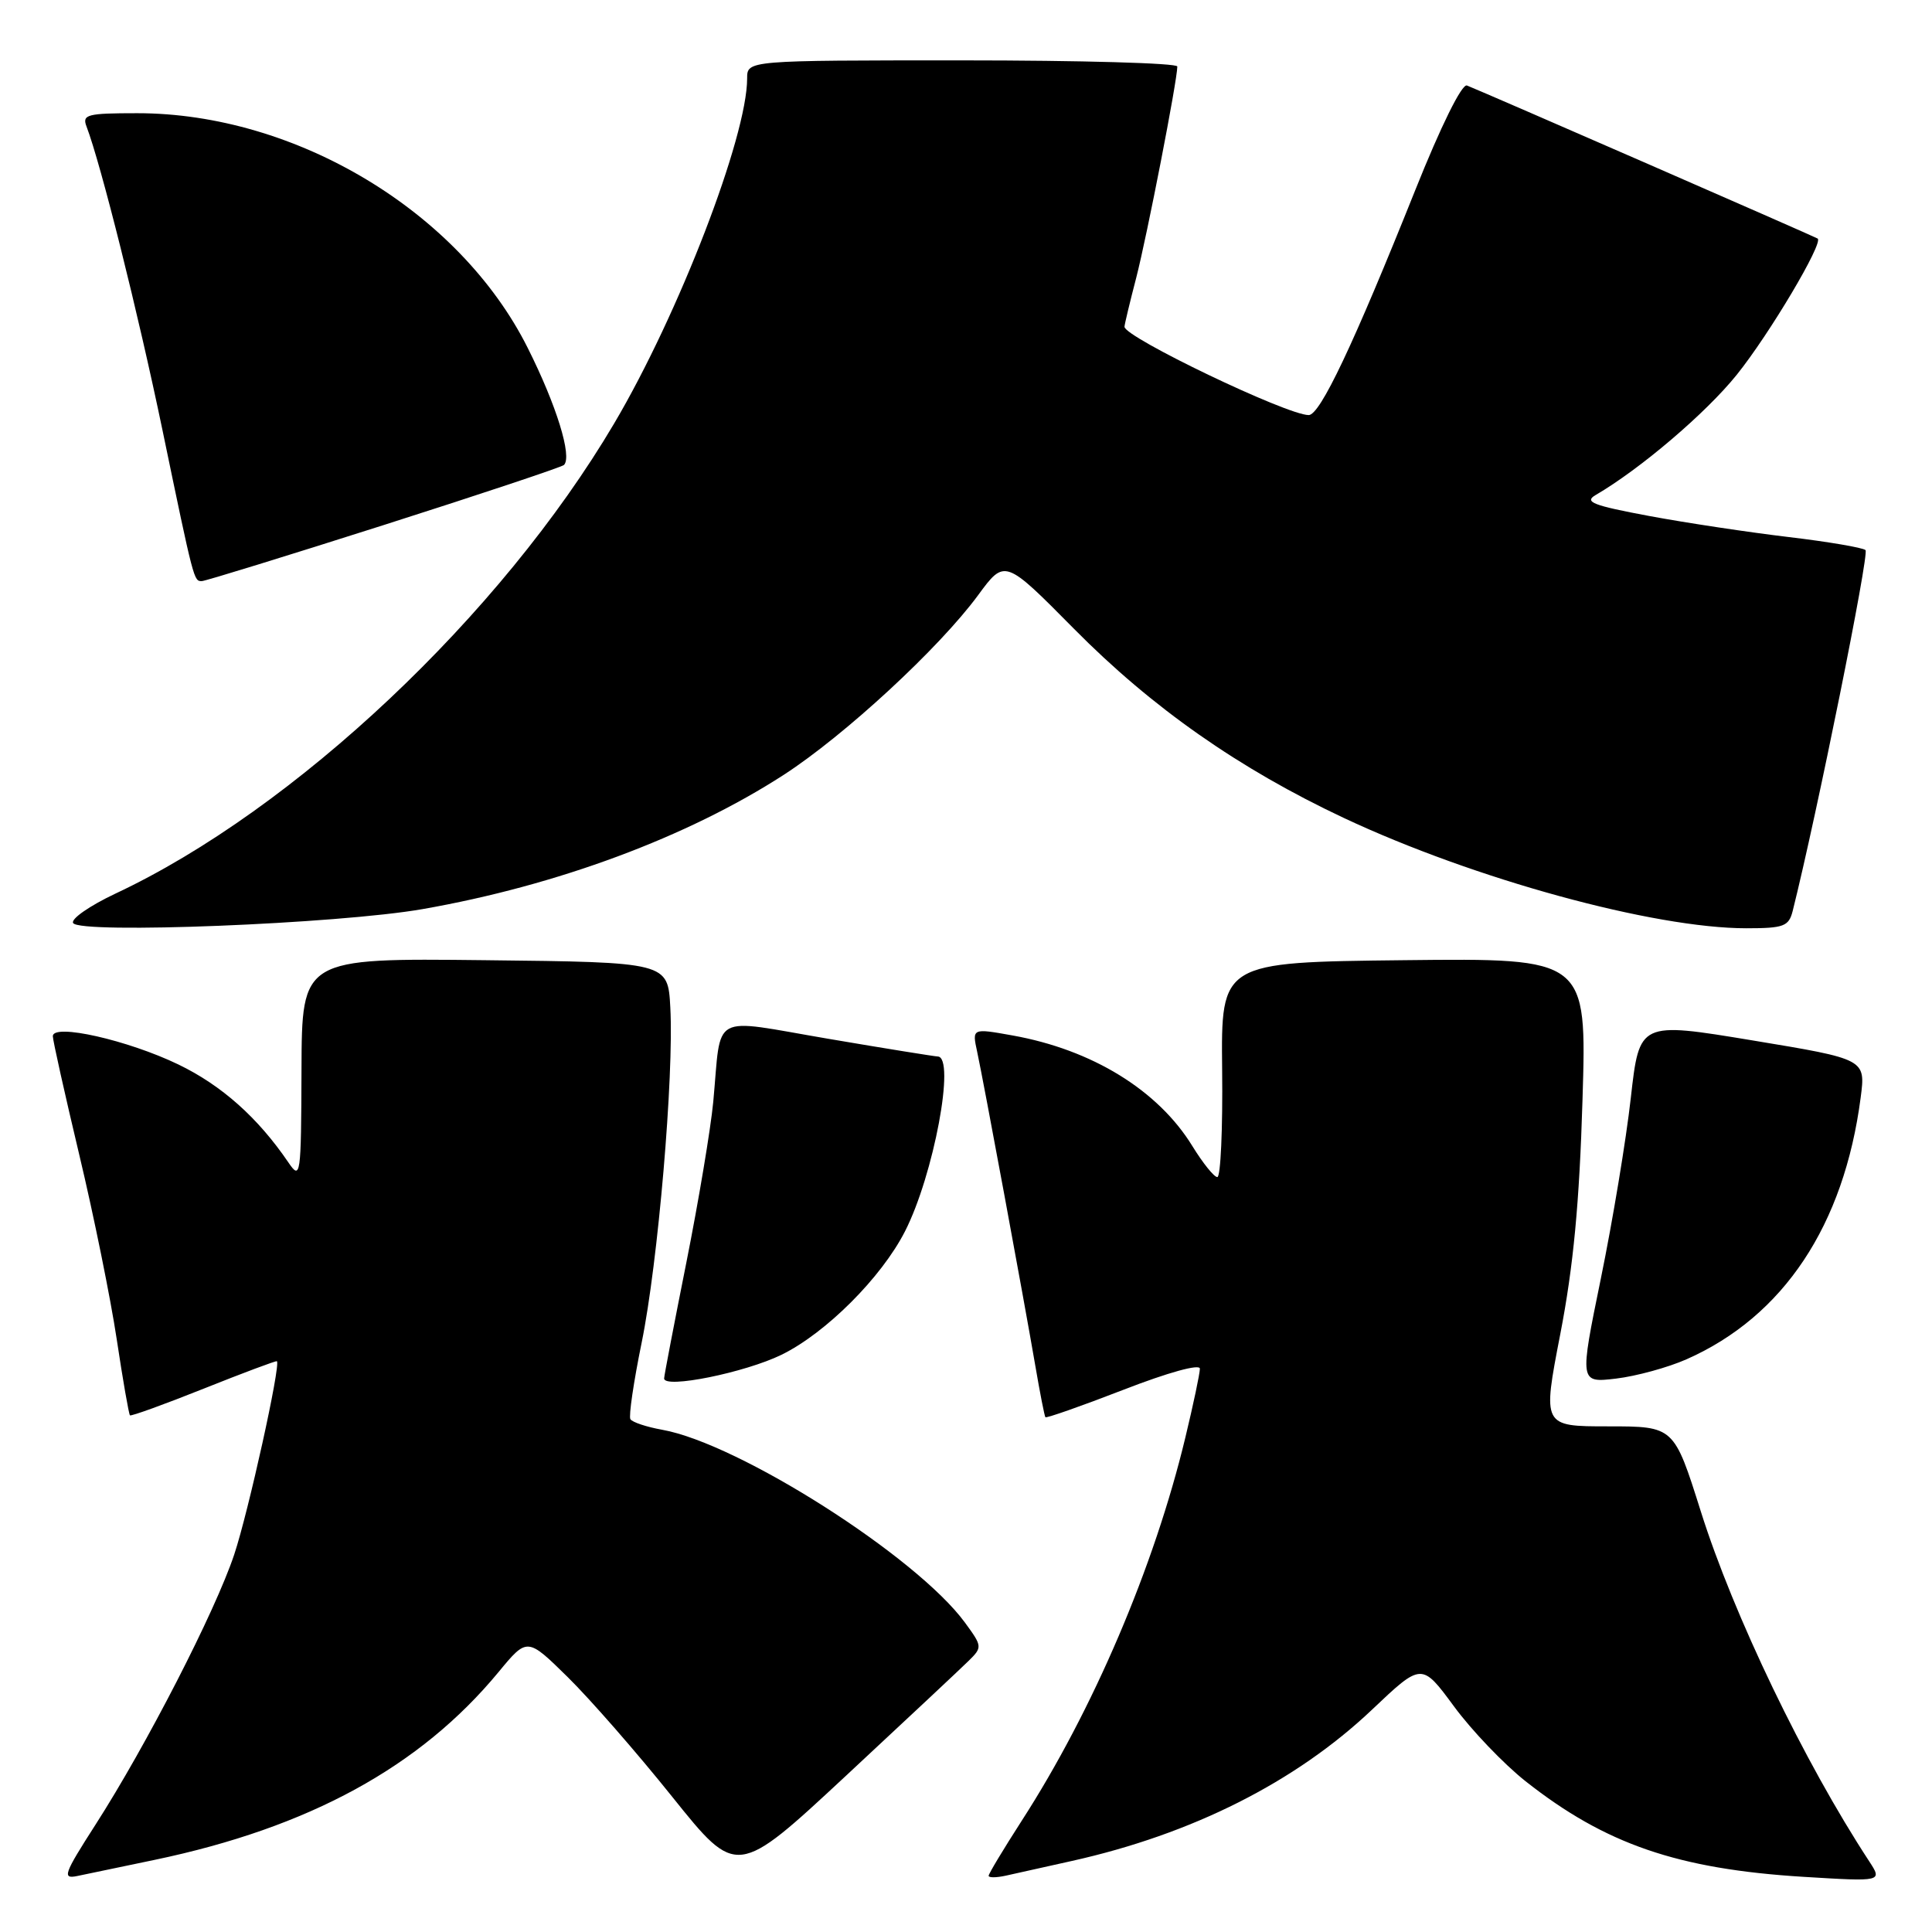 <?xml version="1.0" encoding="UTF-8" standalone="no"?>
<!DOCTYPE svg PUBLIC "-//W3C//DTD SVG 1.1//EN" "http://www.w3.org/Graphics/SVG/1.1/DTD/svg11.dtd" >
<svg xmlns="http://www.w3.org/2000/svg" xmlns:xlink="http://www.w3.org/1999/xlink" version="1.1" viewBox="0 0 256 256">
 <g >
 <path fill="currentColor"
d=" M 20.50 246.44 C 40.95 242.16 55.67 234.12 66.04 221.58 C 69.86 216.95 69.86 216.95 75.23 222.23 C 78.18 225.13 84.43 232.28 89.11 238.13 C 97.63 248.75 97.63 248.75 112.07 235.32 C 120.00 227.94 127.34 221.07 128.36 220.06 C 130.18 218.27 130.16 218.14 127.86 215.00 C 121.46 206.26 97.92 191.27 87.74 189.45 C 85.67 189.08 83.78 188.45 83.53 188.05 C 83.29 187.66 83.96 183.10 85.02 177.92 C 87.19 167.32 89.31 142.59 88.82 133.50 C 88.50 127.50 88.50 127.50 64.25 127.23 C 40.00 126.96 40.00 126.96 39.95 141.73 C 39.90 155.94 39.83 156.41 38.20 154.01 C 34.16 148.08 29.37 143.82 23.64 141.05 C 16.94 137.82 7.00 135.57 7.00 137.30 C 7.00 137.86 8.58 144.93 10.50 153.00 C 12.43 161.08 14.66 172.09 15.47 177.48 C 16.28 182.87 17.07 187.39 17.22 187.54 C 17.37 187.68 21.77 186.09 27.00 184.00 C 32.23 181.91 36.59 180.28 36.69 180.37 C 37.22 180.86 32.91 200.36 31.03 206.00 C 28.51 213.54 19.39 231.29 12.66 241.77 C 8.45 248.33 8.21 249.00 10.24 248.58 C 11.48 248.32 16.10 247.36 20.50 246.44 Z  M 142.01 246.59 C 157.96 243.04 171.68 236.13 181.80 226.54 C 188.38 220.30 188.38 220.30 192.65 226.09 C 194.99 229.28 199.26 233.74 202.14 236.02 C 212.70 244.36 222.30 247.66 238.97 248.69 C 249.44 249.33 249.44 249.33 247.67 246.62 C 239.05 233.46 229.70 214.03 225.36 200.25 C 221.81 189.00 221.81 189.00 213.10 189.00 C 204.38 189.00 204.38 189.00 206.75 176.75 C 208.48 167.82 209.28 159.42 209.69 145.73 C 210.26 126.96 210.26 126.96 186.03 127.23 C 161.79 127.50 161.79 127.50 161.94 141.75 C 162.03 149.59 161.74 155.99 161.30 155.97 C 160.86 155.96 159.38 154.11 158.00 151.87 C 153.46 144.47 144.73 139.09 134.15 137.20 C 128.80 136.24 128.80 136.24 129.48 139.37 C 130.31 143.21 135.66 172.08 137.19 181.00 C 137.80 184.57 138.40 187.63 138.52 187.79 C 138.64 187.94 143.30 186.31 148.87 184.15 C 154.82 181.84 159.00 180.69 158.99 181.36 C 158.99 181.99 158.12 186.10 157.06 190.50 C 152.94 207.63 144.82 226.64 135.37 241.28 C 132.97 245.01 131.00 248.28 131.00 248.55 C 131.00 248.82 132.01 248.81 133.25 248.54 C 134.49 248.26 138.43 247.38 142.01 246.59 Z  M 103.56 179.51 C 109.43 176.64 116.79 169.28 119.91 163.17 C 123.72 155.72 126.65 140.03 124.25 139.99 C 123.84 139.98 117.30 138.93 109.73 137.64 C 93.90 134.95 95.63 134.00 94.51 146.00 C 94.17 149.57 92.57 159.14 90.95 167.27 C 89.33 175.39 88.00 182.31 88.00 182.65 C 88.00 184.05 98.72 181.88 103.56 179.51 Z  M 223.48 180.11 C 236.32 174.43 244.34 162.38 246.55 145.42 C 247.21 140.34 247.21 140.34 232.22 137.86 C 217.23 135.38 217.23 135.38 216.09 145.48 C 215.47 151.04 213.68 161.81 212.12 169.42 C 209.29 183.24 209.29 183.24 214.14 182.67 C 216.81 182.35 221.02 181.20 223.48 180.11 Z  M 56.00 120.46 C 73.81 117.34 91.11 110.91 103.85 102.67 C 111.94 97.43 124.47 85.85 129.60 78.87 C 133.14 74.05 133.14 74.05 142.32 83.33 C 152.64 93.77 164.20 101.87 178.10 108.40 C 195.32 116.48 219.11 123.00 231.39 123.00 C 236.37 123.00 237.02 122.75 237.54 120.71 C 240.74 107.94 247.72 73.36 247.19 72.89 C 246.81 72.56 242.22 71.78 237.00 71.16 C 231.78 70.54 223.46 69.29 218.52 68.37 C 211.08 66.98 209.86 66.51 211.42 65.60 C 217.33 62.16 226.03 54.75 230.12 49.67 C 234.46 44.27 241.64 32.18 240.85 31.61 C 240.51 31.37 196.64 12.22 194.38 11.33 C 193.71 11.06 190.91 16.73 187.53 25.19 C 179.34 45.66 174.92 55.00 173.41 55.00 C 170.52 55.00 149.00 44.68 149.00 43.30 C 149.00 43.02 149.70 40.09 150.56 36.79 C 151.99 31.23 156.00 10.65 156.00 8.81 C 156.00 8.36 143.18 8.00 127.50 8.00 C 99.00 8.00 99.00 8.00 99.00 10.39 C 99.00 18.11 89.93 41.64 81.38 56.11 C 66.39 81.49 39.04 107.27 15.29 118.41 C 11.88 120.02 9.36 121.77 9.69 122.31 C 10.60 123.78 44.82 122.42 56.00 120.46 Z  M 50.88 69.56 C 63.71 65.47 74.44 61.89 74.73 61.61 C 75.84 60.50 73.74 53.70 69.93 46.11 C 60.89 28.04 39.19 15.00 18.18 15.00 C 11.55 15.00 10.86 15.18 11.46 16.75 C 13.36 21.71 18.31 41.50 21.53 57.00 C 25.71 77.13 25.68 77.00 26.74 77.00 C 27.18 77.00 38.04 73.65 50.88 69.56 Z "/>
</g>
</svg>